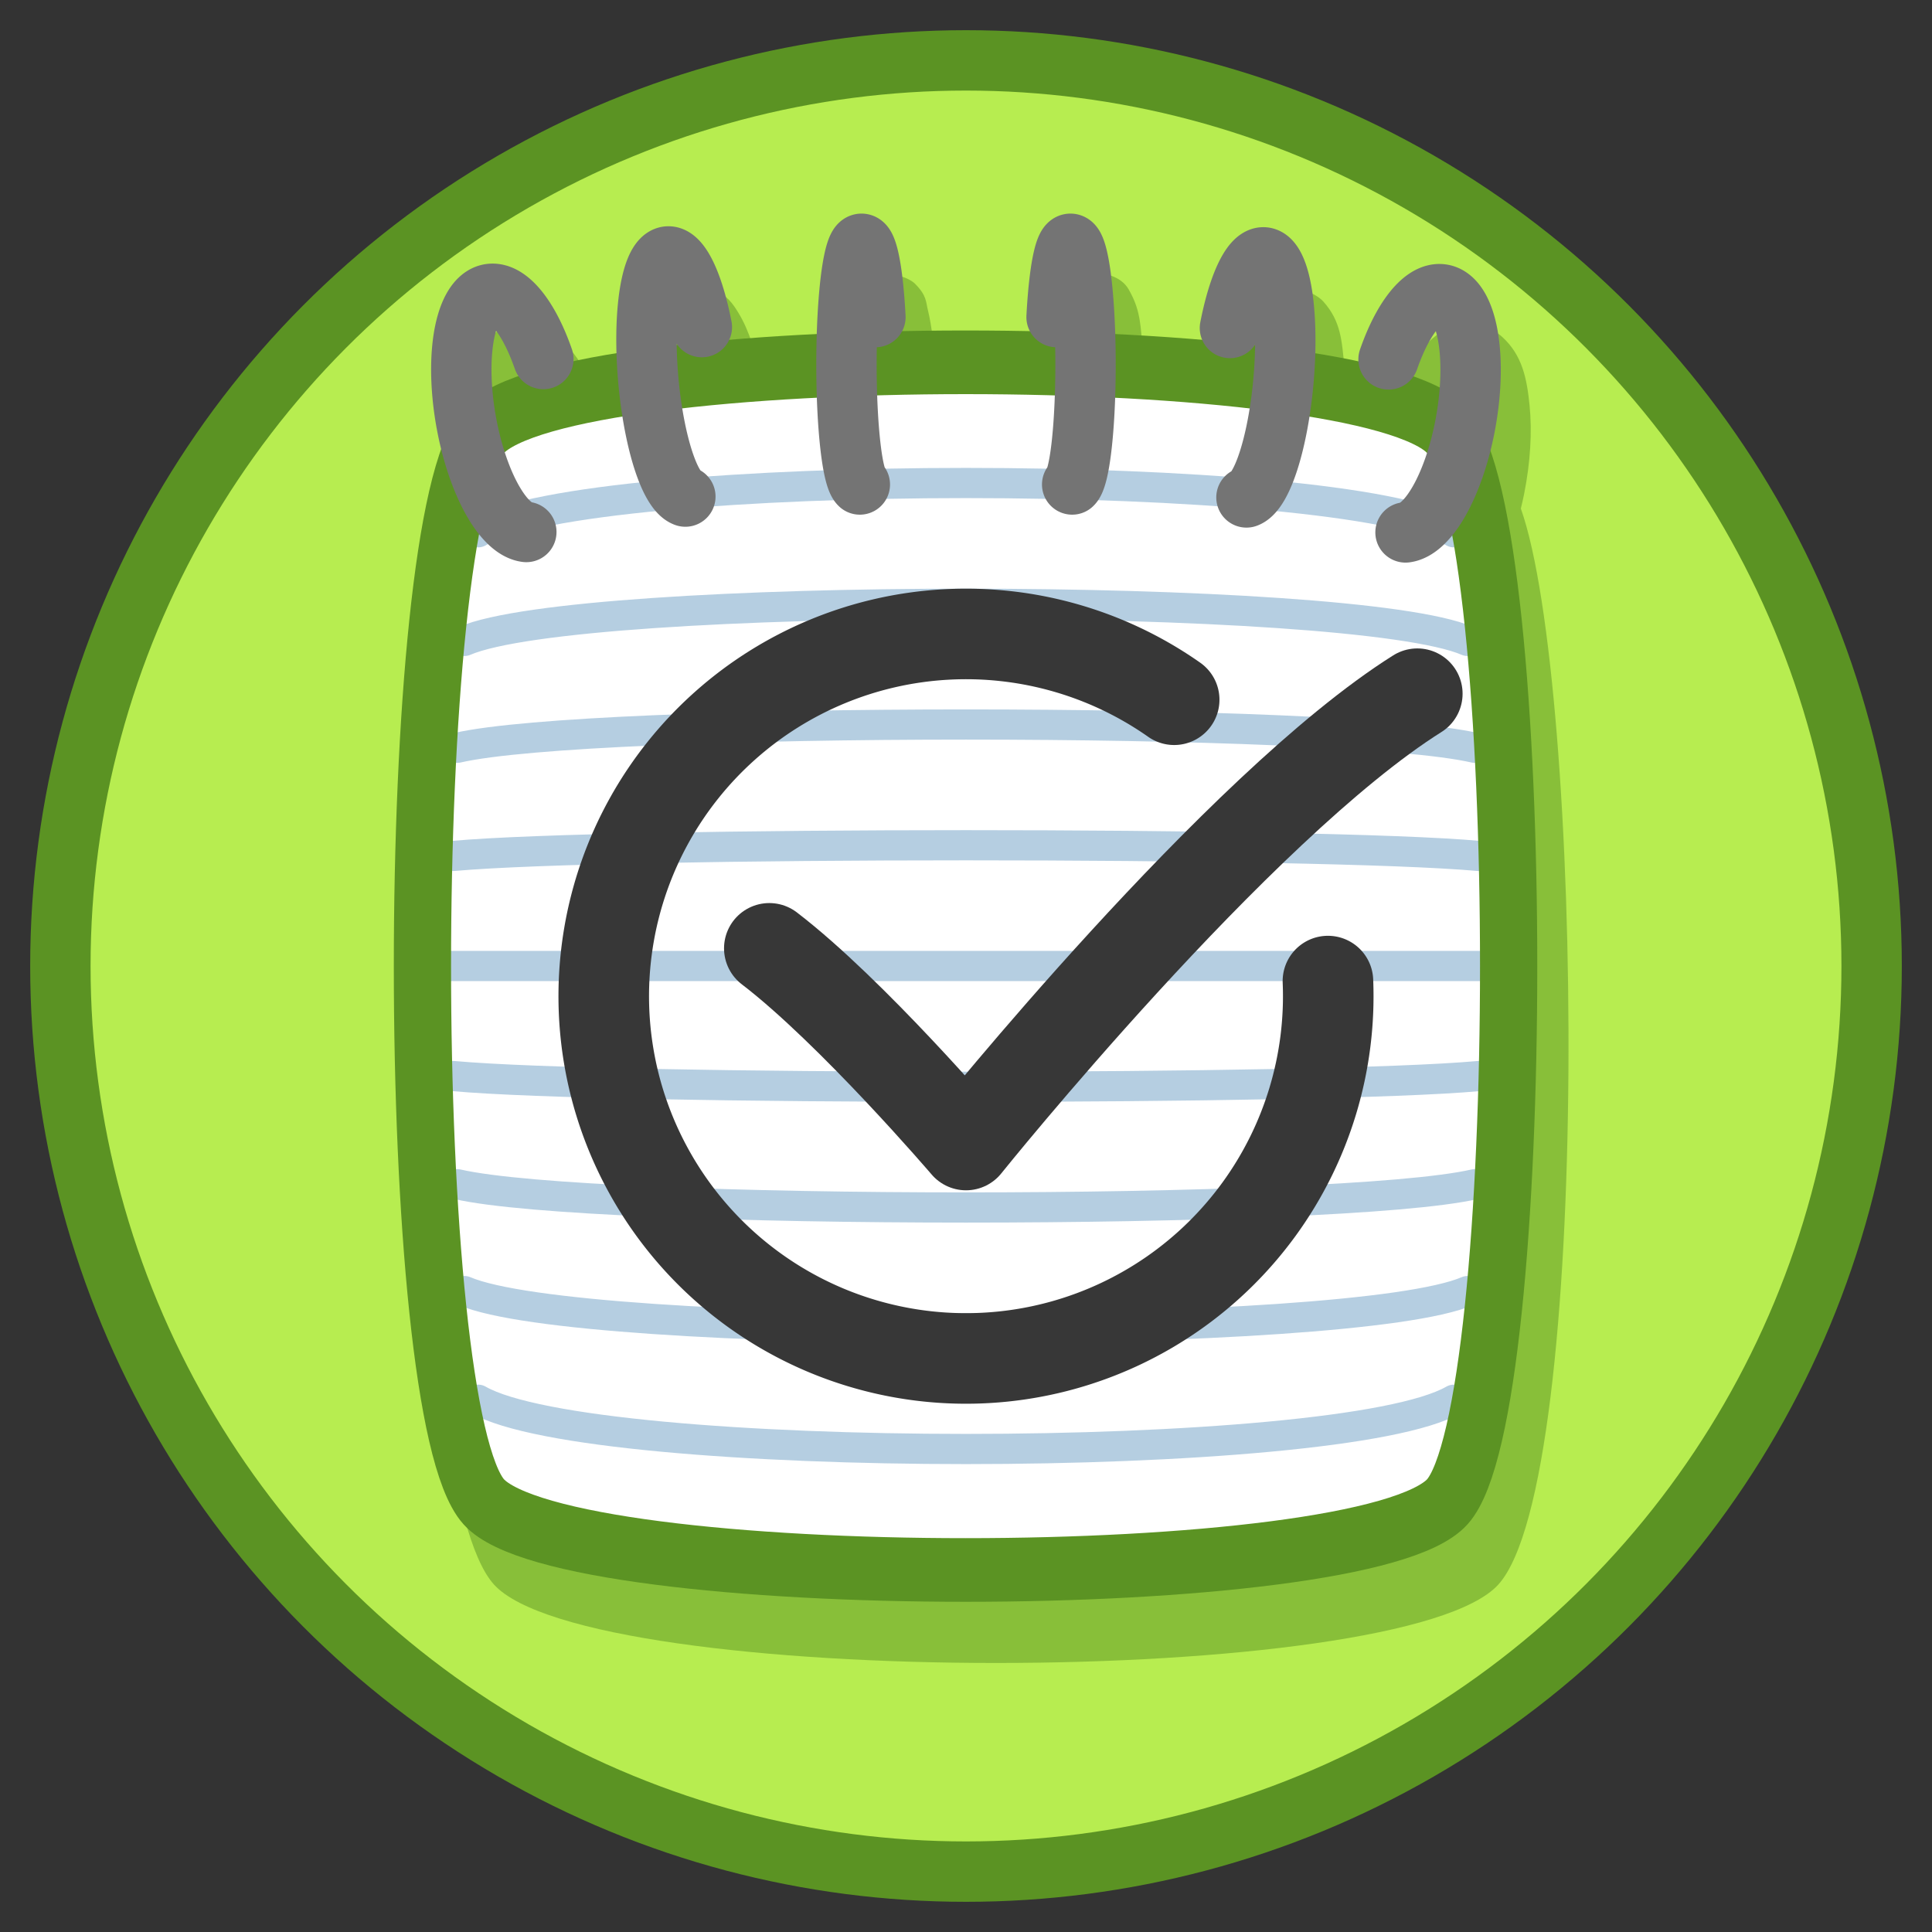 <?xml version="1.0" encoding="UTF-8" standalone="no"?>
<svg
   height="128"
   width="128"
   version="1.1"
   id="svg2"
   sodipodi:docname="everyday_tasks.svg"
   inkscape:version="1.3 (0e150ed6c4, 2023-07-21)"
   inkscape:export-filename="..\app\src\main\res\drawable-nodpi\karma_fw.png"
   inkscape:export-xdpi="384"
   inkscape:export-ydpi="384"
   xml:space="preserve"
   xmlns:inkscape="http://www.inkscape.org/namespaces/inkscape"
   xmlns:sodipodi="http://sodipodi.sourceforge.net/DTD/sodipodi-0.dtd"
   xmlns="http://www.w3.org/2000/svg"
   xmlns:svg="http://www.w3.org/2000/svg"><rect width="100%" height="100%" fill="#333333" stroke="none"/><defs
     id="defs2"><inkscape:perspective
       sodipodi:type="inkscape:persp3d"
       inkscape:vp_x="-60 : 21.333333 : 0"
       inkscape:vp_y="0 : 81.333333 : 0"
       inkscape:vp_z="63.679754 : 0 : 0"
       inkscape:persp3d-origin="64 : 42.666667 : 1"
       id="perspective22" /><inkscape:path-effect
       effect="bspline"
       id="path-effect32"
       is_visible="true"
       lpeversion="1.3"
       weight="33.333"
       steps="2"
       helper_size="0"
       apply_no_weight="true"
       apply_with_weight="true"
       only_selected="false"
       uniform="false" /><inkscape:path-effect
       effect="spiro"
       id="path-effect28"
       is_visible="true"
       lpeversion="1" /></defs><sodipodi:namedview
     id="namedview2"
     pagecolor="#ffffff"
     bordercolor="#666666"
     borderopacity="1.0"
     inkscape:showpageshadow="2"
     inkscape:pageopacity="0.0"
     inkscape:pagecheckerboard="0"
     inkscape:deskcolor="#d1d1d1"
     inkscape:zoom="3.8528"
     inkscape:cx="90.194145"
     inkscape:cy="47.627699"
     inkscape:window-width="1920"
     inkscape:window-height="1057"
     inkscape:window-x="-8"
     inkscape:window-y="-8"
     inkscape:window-maximized="1"
     inkscape:current-layer="svg2"
     showguides="false"><sodipodi:guide
       position="64,128"
       orientation="1,0"
       id="guide33"
       inkscape:locked="false" /><sodipodi:guide
       position="94,128"
       orientation="-1,0"
       id="guide7"
       inkscape:locked="false"
       inkscape:label=""
       inkscape:color="rgb(0,134,229)" /><sodipodi:guide
       position="34,128"
       orientation="-1,0"
       id="guide8"
       inkscape:locked="false"
       inkscape:label=""
       inkscape:color="rgb(0,134,229)" /><sodipodi:guide
       position="70,128"
       orientation="-1,0"
       id="guide9"
       inkscape:locked="false"
       inkscape:label=""
       inkscape:color="rgb(0,134,229)" /><sodipodi:guide
       position="82,128"
       orientation="-1,0"
       id="guide10"
       inkscape:locked="false"
       inkscape:label=""
       inkscape:color="rgb(0,134,229)" /><sodipodi:guide
       position="46,128"
       orientation="-1,0"
       id="guide11"
       inkscape:label=""
       inkscape:locked="false"
       inkscape:color="rgb(0,134,229)" /><sodipodi:guide
       position="58,128"
       orientation="-1,0"
       id="guide12"
       inkscape:label=""
       inkscape:locked="false"
       inkscape:color="rgb(0,134,229)" /><sodipodi:guide
       position="64,64"
       orientation="0,-1"
       id="guide66"
       inkscape:locked="false" /></sodipodi:namedview><circle
     r="60"
     cy="64"
     cx="64"
     fill="#8af19d"
     paint-order="fill markers stroke"
     stroke="#00c853"
     stroke-width="4"
     id="circle1"
     style="display:inline;fill:#b7ed50;stroke:#5b9323" /><path
     id="path68"
     style="color:#000000;opacity:0.5;fill:#5b9323;fill-rule:evenodd;stroke:none;stroke-linecap:round;stroke-linejoin:round;-inkscape-stroke:none;paint-order:fill markers stroke"
     d="m 58.91,18.193 c -0.228,0.001 -0.451,0.037 -0.652,0.121 -0.805,0.336 -1.008,0.801 -1.172,1.109 -0.655,1.232 -0.654,2.204 -0.799,3.758 -0.083,0.887 -0.138,1.891 -0.172,2.955 -1.995,0.097 -3.946,0.218 -5.805,0.377 0.179,-0.383 0.231,-0.813 0.15,-1.229 -0.373,-1.902 -0.823,-3.382 -1.535,-4.553 -0.356,-0.586 -0.756,-1.193 -1.699,-1.564 -0.472,-0.186 -1.057,-0.159 -1.596,-0.008 -0.538,0.152 -1.03,0.431 -1.316,0.752 -1.148,1.285 -1.216,2.573 -1.377,4.229 -0.097,0.993 -0.129,2.097 -0.094,3.262 -1.009,0.162 -1.957,0.339 -2.852,0.531 0.021,-0.272 -0.015,-0.545 -0.104,-0.803 -0.66,-1.906 -1.452,-3.411 -2.592,-4.49 -0.57,-0.54 -1.271,-1.009 -2.191,-1.145 -0.46,-0.068 -0.955,-0.012 -1.418,0.137 -0.463,0.148 -0.893,0.389 -1.229,0.691 -1.34,1.21 -1.647,2.786 -1.82,4.547 -0.174,1.761 -0.054,3.775 0.359,5.855 0.068,0.343 0.146,0.678 0.227,1.008 -4.318,12.29 -4.535,64.537 1.498,71.24 6.244,6.938 60.311,6.938 66.555,0 6.252,-6.947 5.615,-59.643 1.484,-71.281 0.078,-0.32 0.153,-0.644 0.219,-0.977 0.414,-2.08 0.533,-4.094 0.359,-5.855 -0.174,-1.761 -0.48,-3.335 -1.82,-4.545 -0.335,-0.303 -0.766,-0.545 -1.229,-0.693 -0.463,-0.148 -0.958,-0.204 -1.418,-0.137 -0.921,0.135 -1.622,0.605 -2.191,1.145 -1.14,1.079 -1.932,2.586 -2.592,4.492 -0.084,0.261 -0.114,0.536 -0.088,0.809 -0.893,-0.191 -1.839,-0.367 -2.846,-0.529 0.032,-1.136 8.8e-4,-2.214 -0.094,-3.186 -0.161,-1.656 -0.229,-2.943 -1.377,-4.229 -0.287,-0.321 -0.778,-0.6 -1.316,-0.752 -0.538,-0.152 -1.124,-0.178 -1.596,0.008 -0.943,0.371 -1.345,0.977 -1.701,1.562 -0.712,1.171 -1.162,2.653 -1.535,4.555 -0.071,0.388 -0.027,0.788 0.129,1.15 -1.852,-0.158 -3.794,-0.278 -5.781,-0.375 -0.033,-1.064 -0.089,-2.068 -0.172,-2.955 -0.145,-1.554 -0.144,-2.526 -0.799,-3.758 -0.164,-0.308 -0.367,-0.773 -1.172,-1.109 -0.403,-0.168 -0.895,-0.146 -1.334,-0.033 -0.439,0.113 -0.827,0.316 -1.023,0.512 -0.787,0.784 -0.724,1.197 -0.857,1.738 -0.267,1.082 -0.426,2.511 -0.525,4.369 -0.015,0.365 0.07,0.727 0.246,1.047 -1.411,-0.028 -2.826,-0.055 -4.248,-0.055 -1.418,0 -2.829,0.027 -4.236,0.055 0.172,-0.321 0.253,-0.683 0.234,-1.047 -0.099,-1.858 -0.258,-3.288 -0.525,-4.369 -0.134,-0.541 -0.071,-0.955 -0.857,-1.738 -0.197,-0.196 -0.584,-0.399 -1.023,-0.512 -0.22,-0.056 -0.453,-0.089 -0.682,-0.088 z m 38.17,7.998 c 0.131,0.342 0.21,0.376 0.277,1.061 0.067,0.681 0.074,1.485 0.014,2.348 -0.528,-0.269 -1.109,-0.494 -1.736,-0.701 0.098,-0.145 0.177,-0.303 0.234,-0.469 0.406,-1.172 0.841,-1.74 1.211,-2.238 z m -62.18,0.01 c 0.37,0.498 0.803,1.066 1.209,2.238 0.058,0.164 0.136,0.321 0.234,0.465 -0.628,0.208 -1.207,0.435 -1.734,0.705 -0.061,-0.864 -0.055,-1.666 0.012,-2.348 0.067,-0.684 0.148,-0.718 0.279,-1.061 z"
     sodipodi:nodetypes="scsscccsscsscccsssssscssccssssscccssscscccssssssccsccssssssscccssccccsc" /><path
     sodipodi:type="star"
     style="display:inline;opacity:1;fill:#ffffff;fill-opacity:1;fill-rule:evenodd;stroke:none;stroke-width:4.078;stroke-linecap:round;stroke-linejoin:round;stroke-dasharray:none;stroke-opacity:1;paint-order:fill markers stroke"
     id="path6"
     inkscape:flatsided="true"
     sodipodi:sides="4"
     sodipodi:cx="64"
     sodipodi:cy="64"
     sodipodi:r1="48.538265"
     sodipodi:r2="34.321735"
     sodipodi:arg1="2.3561945"
     sodipodi:arg2="3.1415927"
     inkscape:rounded="0.12"
     inkscape:randomized="0"
     d="m 29.678,98.322 c -5.825,-5.825 -5.825,-62.819 10e-7,-68.643 5.825,-5.825 62.819,-5.825 68.643,10e-7 5.825,5.825 5.825,62.819 -10e-7,68.643 -5.825,5.825 -62.819,5.825 -68.643,-10e-7 z"
     transform="matrix(0.93,0,0,1.034,4.45,-2.167)" /><path
     id="path67"
     style="display:inline;opacity:1;fill:none;fill-opacity:1;fill-rule:evenodd;stroke:#b5cee1;stroke-width:2;stroke-linecap:round;stroke-linejoin:round;stroke-dasharray:none;stroke-opacity:1;paint-order:fill markers stroke"
     d="m 28,64 h 72 m -69.959,7.292 c 10.373,0.946 57.546,0.946 67.919,0 m -1.3e-5,-14.584 C 92.773,56.236 78.386,56 64,56 v 0 c -14.386,0 -28.773,0.236 -33.959,0.708 m 0,0 C 35.227,56.236 49.614,56 64,56 c 14.386,0 28.773,0.236 33.959,0.708 M 97.7,49.541 C 93.236,48.514 78.618,48 64,48 49.382,48 34.764,48.514 30.3,49.541 m 6e-6,28.919 c 8.929,2.054 58.471,2.054 67.4,0 m 0.259,-7.168 c -10.373,0.946 -57.546,0.946 -67.919,0 M 30.3,49.541 C 34.764,48.514 49.382,48 64,48 c 14.618,0 29.236,0.514 33.7,1.541 M 97.23,42.463 C 93.414,40.82 78.707,40 64,40 49.293,40 34.586,40.82 30.77,42.463 m 1e-6,43.074 c 7.632,3.285 58.828,3.285 66.459,0 m 0.471,-7.078 c -8.929,2.054 -58.471,2.054 -67.4,0 M 30.77,42.463 C 34.586,40.82 49.293,40 64,40 c 14.707,0 29.414,0.82 33.23,2.463 m -0.91,-7.199 C 92.549,33.088 78.275,32 64,32 49.725,32 35.451,33.088 31.68,35.264 m 1e-6,57.472 c 7.541,4.352 57.099,4.352 64.64,-10e-7 m 0.91,-7.199 c -7.632,3.285 -58.828,3.285 -66.459,0" /><path
     sodipodi:type="star"
     style="display:inline;opacity:1;fill:none;fill-opacity:1;fill-rule:evenodd;stroke:#5b9323;stroke-width:4.078;stroke-linecap:round;stroke-linejoin:round;stroke-dasharray:none;stroke-opacity:1;paint-order:fill markers stroke"
     id="path66"
     inkscape:flatsided="true"
     sodipodi:sides="4"
     sodipodi:cx="64"
     sodipodi:cy="64"
     sodipodi:r1="48.538265"
     sodipodi:r2="34.321735"
     sodipodi:arg1="2.3561945"
     sodipodi:arg2="3.1415927"
     inkscape:rounded="0.12"
     inkscape:randomized="0"
     d="m 29.678,98.322 c -5.825,-5.825 -5.825,-62.819 10e-7,-68.643 5.825,-5.825 62.819,-5.825 68.643,10e-7 5.825,5.825 5.825,62.819 -10e-7,68.643 -5.825,5.825 -62.819,5.825 -68.643,-10e-7 z"
     transform="matrix(0.93,0,0,1.034,4.45,-2.167)" /><g
     id="g21"
     style="display:inline;stroke:#747474"><path
       style="opacity:1;fill:none;fill-opacity:1;fill-rule:evenodd;stroke:#747474;stroke-width:4;stroke-linecap:round;stroke-linejoin:round;stroke-dasharray:none;stroke-opacity:1;paint-order:fill markers stroke"
       id="path12"
       sodipodi:type="arc"
       sodipodi:cx="-70.919617"
       sodipodi:cy="24.150091"
       sodipodi:rx="1"
       sodipodi:ry="8"
       sodipodi:start="1.6854781"
       sodipodi:end="5.8794956"
       sodipodi:arc-type="arc"
       d="m -71.034,32.098 a 1,8 0 0 1 -0.884,-7.483 1,8 0 0 1 0.769,-8.252 1,8 0 0 1 1.148,4.645"
       sodipodi:open="true"
       transform="scale(-1,1)" /><path
       style="opacity:1;fill:none;fill-opacity:1;fill-rule:evenodd;stroke:#747474;stroke-width:4;stroke-linecap:round;stroke-linejoin:round;stroke-dasharray:none;stroke-opacity:1;paint-order:fill markers stroke"
       id="path13"
       sodipodi:type="arc"
       sodipodi:cx="-84.924416"
       sodipodi:cy="17.702824"
       sodipodi:rx="2"
       sodipodi:ry="8"
       sodipodi:start="1.6854781"
       sodipodi:end="5.8794956"
       sodipodi:arc-type="arc"
       d="m -85.153,25.65 a 2,8 0 0 1 -1.768,-7.483 2,8 0 0 1 1.539,-8.252 2,8 0 0 1 2.297,4.645"
       sodipodi:open="true"
       transform="matrix(-0.996,-0.087,-0.087,0.996,0,0)" /><path
       style="opacity:1;fill:none;fill-opacity:1;fill-rule:evenodd;stroke:#747474;stroke-width:4;stroke-linecap:round;stroke-linejoin:round;stroke-dasharray:none;stroke-opacity:1;paint-order:fill markers stroke"
       id="path14"
       sodipodi:type="arc"
       sodipodi:cx="-97.469055"
       sodipodi:cy="10.584833"
       sodipodi:rx="3"
       sodipodi:ry="8"
       sodipodi:start="1.6854781"
       sodipodi:end="5.8794956"
       sodipodi:arc-type="arc"
       d="m -97.812,18.532 a 3,8 0 0 1 -2.652,-7.483 3,8 0 0 1 2.308,-8.252 3,8 0 0 1 3.445,4.645"
       sodipodi:open="true"
       transform="matrix(-0.985,-0.174,-0.174,0.985,0,0)" /><path
       style="opacity:1;fill:none;fill-opacity:1;fill-rule:evenodd;stroke:#747474;stroke-width:4;stroke-linecap:round;stroke-linejoin:round;stroke-dasharray:none;stroke-opacity:1;paint-order:fill markers stroke"
       id="path15"
       sodipodi:type="arc"
       sodipodi:cx="57.080383"
       sodipodi:cy="24.150091"
       sodipodi:rx="1"
       sodipodi:ry="8"
       sodipodi:start="1.6854781"
       sodipodi:end="5.8794956"
       sodipodi:arc-type="arc"
       d="m 56.966,32.098 a 1,8 0 0 1 -0.884,-7.483 1,8 0 0 1 0.769,-8.252 1,8 0 0 1 1.148,4.645"
       sodipodi:open="true" /><path
       style="opacity:1;fill:none;fill-opacity:1;fill-rule:evenodd;stroke:#747474;stroke-width:4;stroke-linecap:round;stroke-linejoin:round;stroke-dasharray:none;stroke-opacity:1;paint-order:fill markers stroke"
       id="path16"
       sodipodi:type="arc"
       sodipodi:cx="42.594601"
       sodipodi:cy="28.783497"
       sodipodi:rx="2"
       sodipodi:ry="8"
       sodipodi:start="1.6854781"
       sodipodi:end="5.8794956"
       sodipodi:arc-type="arc"
       d="m 42.366,36.731 a 2,8 0 0 1 -1.768,-7.483 2,8 0 0 1 1.539,-8.252 2,8 0 0 1 2.297,4.645"
       sodipodi:open="true"
       transform="rotate(-5)" /><path
       style="opacity:1;fill:none;fill-opacity:1;fill-rule:evenodd;stroke:#747474;stroke-width:4;stroke-linecap:round;stroke-linejoin:round;stroke-dasharray:none;stroke-opacity:1;paint-order:fill markers stroke"
       id="path17"
       sodipodi:type="arc"
       sodipodi:cx="28.563616"
       sodipodi:cy="32.817551"
       sodipodi:rx="3"
       sodipodi:ry="8"
       sodipodi:start="1.6854781"
       sodipodi:end="5.8794956"
       sodipodi:arc-type="arc"
       d="m 28.22,40.765 a 3,8 0 0 1 -2.652,-7.483 3,8 0 0 1 2.308,-8.252 3,8 0 0 1 3.445,4.645"
       sodipodi:open="true"
       transform="rotate(-10)" /></g><g
     id="g20"
     style="display:inline"><path
       style="opacity:1;fill:none;fill-opacity:1;fill-rule:evenodd;stroke:#373737;stroke-width:6;stroke-linecap:round;stroke-linejoin:round;stroke-dasharray:none;stroke-opacity:1;paint-order:fill markers stroke"
       id="path18"
       sodipodi:type="arc"
       sodipodi:cx="64"
       sodipodi:cy="66.000351"
       sodipodi:rx="24"
       sodipodi:ry="24"
       sodipodi:start="6.2414323"
       sodipodi:end="5.3246097"
       sodipodi:arc-type="arc"
       d="M 87.979,64.999 A 24,24 0 0 1 70.424,89.125 24,24 0 0 1 42.94,77.51 24,24 0 0 1 48.006,48.106 24,24 0 0 1 77.792,46.359"
       sodipodi:open="true" /><path
       style="opacity:1;fill:none;fill-opacity:1;fill-rule:evenodd;stroke:#373737;stroke-width:6;stroke-linecap:round;stroke-linejoin:round;stroke-dasharray:none;stroke-opacity:1;paint-order:fill markers stroke"
       d="M 50.969,62.83 C 56.437,67.015 64,75.86 64,75.86 c 0,0 17.987,-22.399 29.9,-29.9"
       id="path19"
       sodipodi:nodetypes="ccc" /></g></svg>
